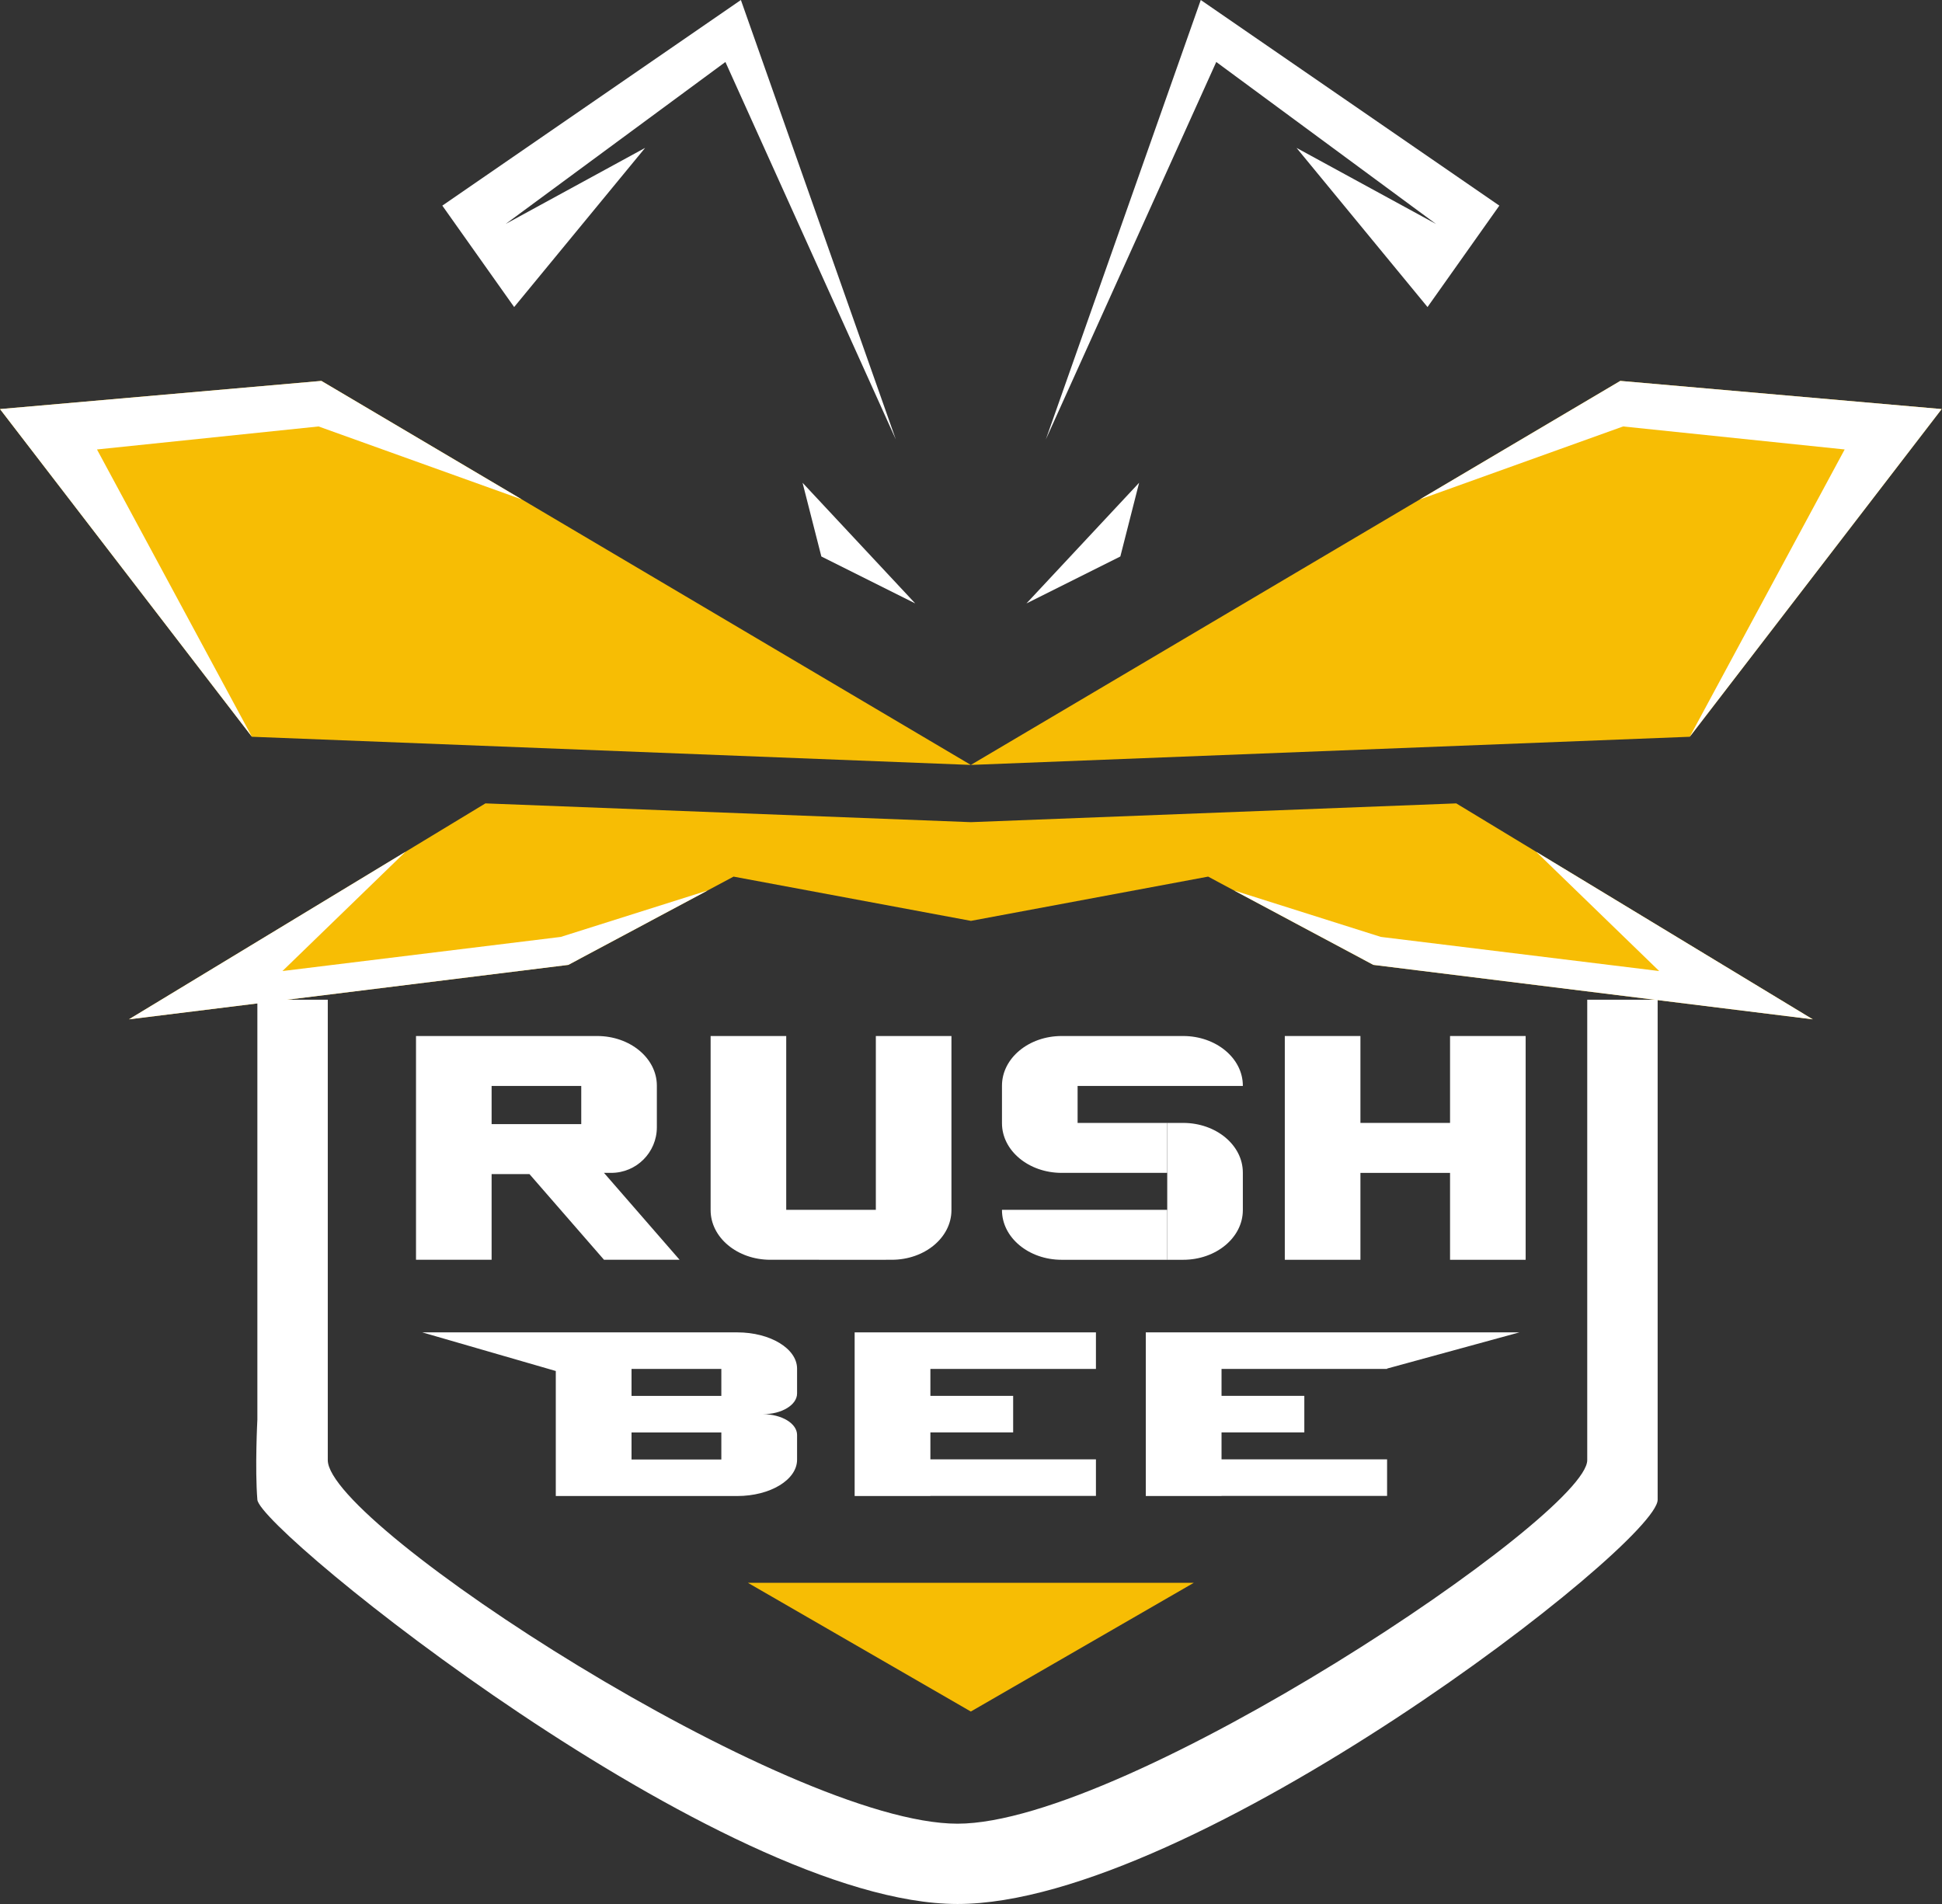 <svg width="102" height="100" viewBox="0 0 102 100" fill="none" xmlns="http://www.w3.org/2000/svg">
<rect x="0" y="0" width="102" height="100" fill="#333333" stroke="none"/>
<g clip-path="url(#clip0_0_192)">
<path d="M42.153 25.356C42.482 26.646 42.811 27.937 43.14 29.227C44.783 30.049 46.427 30.871 48.071 31.693C46.099 29.581 44.126 27.468 42.153 25.356Z" fill="white"/>
<path d="M59.83 25.356C57.857 27.468 55.885 29.581 53.912 31.693C55.556 30.871 57.2 30.049 58.844 29.227C59.172 27.937 59.501 26.646 59.83 25.356Z" fill="white"/>
<path d="M23.232 10.8C24.49 12.575 25.747 14.351 27.005 16.126C29.298 13.339 31.591 10.553 33.884 7.767C31.443 9.099 29.002 10.43 26.561 11.761C30.408 8.926 34.254 6.09 38.101 3.255C41.084 9.863 44.068 16.471 47.051 23.079C44.339 15.386 41.627 7.693 38.914 0C33.687 3.6 28.46 7.2 23.232 10.8Z" fill="white"/>
<path d="M63.068 0C60.356 7.693 57.643 15.386 54.931 23.079C57.915 16.471 60.898 9.863 63.882 3.255C67.728 6.09 71.575 8.926 75.421 11.761C72.98 10.43 70.539 9.098 68.098 7.767C70.391 10.553 72.684 13.339 74.978 16.126C76.235 14.351 77.493 12.575 78.75 10.8C73.523 7.2 68.295 3.6 63.068 0Z" fill="white"/>
<path d="M76.487 42.195L50.992 43.181L25.496 42.195C19.254 45.975 13.013 49.756 6.771 53.537C14.464 52.584 22.157 51.63 29.85 50.677C32.743 49.132 35.636 47.586 38.529 46.041C42.685 46.816 46.841 47.59 50.997 48.365C55.149 47.59 59.301 46.816 63.454 46.041C66.347 47.586 69.24 49.132 72.133 50.677C79.826 51.63 87.519 52.584 95.212 53.537C88.971 49.756 82.729 45.975 76.487 42.195Z" fill="#F7BD04"/>
<path d="M0 21.485L13.231 38.696C25.818 39.189 38.404 39.682 50.991 40.175C39.621 33.452 28.25 26.729 16.88 20.005C11.253 20.498 5.627 20.992 0 21.485Z" fill="#F7BD04"/>
<path d="M85.102 20.005C73.732 26.729 62.362 33.452 50.991 40.175C63.578 39.682 76.165 39.189 88.752 38.696C93.162 32.959 97.572 27.222 101.982 21.485C96.356 20.992 90.729 20.499 85.102 20.005Z" fill="#F7BD04"/>
<path d="M5.094 23.606C8.973 23.203 12.853 22.8 16.732 22.398C20.29 23.675 23.847 24.952 27.404 26.229C23.896 24.154 20.388 22.08 16.88 20.006C11.253 20.499 5.627 20.992 0 21.485L13.231 38.696C10.518 33.666 7.806 28.636 5.094 23.606Z" fill="white"/>
<path d="M14.835 51.001C16.989 48.914 19.143 46.826 21.296 44.738C16.454 47.671 11.612 50.604 6.771 53.537L29.85 50.677C32.287 49.375 34.724 48.073 37.162 46.772C34.593 47.584 32.024 48.396 29.455 49.208C24.582 49.806 19.709 50.404 14.835 51.001Z" fill="white"/>
<path d="M96.888 23.606C94.176 28.636 91.464 33.666 88.752 38.696C93.162 32.959 97.572 27.222 101.982 21.485C96.356 20.992 90.729 20.499 85.103 20.006C81.594 22.08 78.086 24.154 74.578 26.229C78.135 24.952 81.693 23.675 85.25 22.398C89.13 22.8 93.009 23.203 96.888 23.606Z" fill="white"/>
<path d="M87.147 51.001C82.274 50.403 77.4 49.806 72.527 49.208C69.958 48.396 67.39 47.583 64.821 46.771C67.258 48.073 69.695 49.375 72.133 50.676L95.212 53.537C90.37 50.604 85.528 47.671 80.686 44.738L87.147 51.001Z" fill="white"/>
<path d="M83.367 52.508V59.461C83.367 59.461 83.367 69.96 83.367 76.688C83.367 79.602 59.204 95.783 50.291 95.783C41.379 95.783 17.216 80.099 17.216 76.688C17.216 73.276 17.216 59.461 17.216 59.461V55.063V52.508H13.518V55.522V59.461V74.553C13.518 74.553 13.384 77.128 13.518 78.769C13.653 80.41 37.932 100 50.291 100C62.65 100 87.065 81.094 87.065 78.769C87.065 76.444 87.065 74.553 87.065 74.553V59.461V55.522V52.508H83.367Z" fill="white"/>
<path d="M39.281 83.131H62.702L50.991 89.892L39.281 83.131Z" fill="#F7BD04"/>
<path d="M37.887 73.316H33.17V71.898H37.887V73.316ZM37.887 76.654H33.17V75.236H37.887V76.654ZM38.723 69.978H29.192H22.18C24.518 70.655 26.854 71.331 29.192 72.007V78.573H33.17L37.887 78.573L38.723 78.573C40.458 78.573 41.865 77.719 41.865 76.666V75.365C41.865 74.764 41.061 74.276 40.07 74.276C41.061 74.276 41.865 73.788 41.865 73.186V71.885C41.865 70.832 40.458 69.978 38.723 69.978Z" fill="white"/>
<path d="M44.889 78.573H48.867V78.567H57.562V76.647H48.867V75.232H53.214V73.313H48.867V71.898H57.562V69.978H44.889V78.573Z" fill="white"/>
<path d="M72.854 71.898V71.879C75.171 71.245 77.486 70.612 79.803 69.978H72.854H60.181V78.573H64.159V78.567H72.854V76.647H64.159V75.232H68.507V73.313H64.159V71.898H72.854Z" fill="white"/>
<path d="M30.529 59.04H25.821V57.037H30.529V59.04ZM32.103 61.601C33.427 61.601 34.5 60.529 34.5 59.205V57.02C34.5 55.58 33.096 54.413 31.364 54.413H21.85V66.165H25.821V61.664H27.808L31.724 66.165H35.694L31.724 61.601H32.103Z" fill="white"/>
<path d="M46.002 63.542H41.295V54.413H37.324V63.558C37.324 64.998 38.728 66.165 40.459 66.165H41.295L46.003 66.166L46.837 66.165C48.569 66.165 49.973 64.998 49.973 63.558V54.413H46.002V63.542Z" fill="white"/>
<path d="M62.142 58.977H61.307V66.166H62.142C63.874 66.166 65.278 64.998 65.278 63.558V61.585C65.278 60.145 63.874 58.977 62.142 58.977Z" fill="white"/>
<path d="M62.142 54.413H56.599L55.763 54.413C54.031 54.413 52.627 55.58 52.627 57.021V58.993C52.627 60.434 54.031 61.601 55.763 61.601H61.305V58.977H56.599V57.037H65.278V57.02C65.278 55.58 63.873 54.413 62.142 54.413Z" fill="white"/>
<path d="M52.627 63.558C52.627 64.998 54.031 66.166 55.763 66.166H61.306V63.541H52.627V63.558Z" fill="white"/>
<path d="M80.132 58.977V54.413H76.161V58.977H71.454V54.413H67.482V66.166H71.454V61.602H76.161V66.166H80.132V61.602V58.977Z" fill="white"/>
</g>
<defs>
<clipPath id="clip0_0_192">
<rect width="102" height="100" fill="white"/>
</clipPath>
</defs>
</svg>

